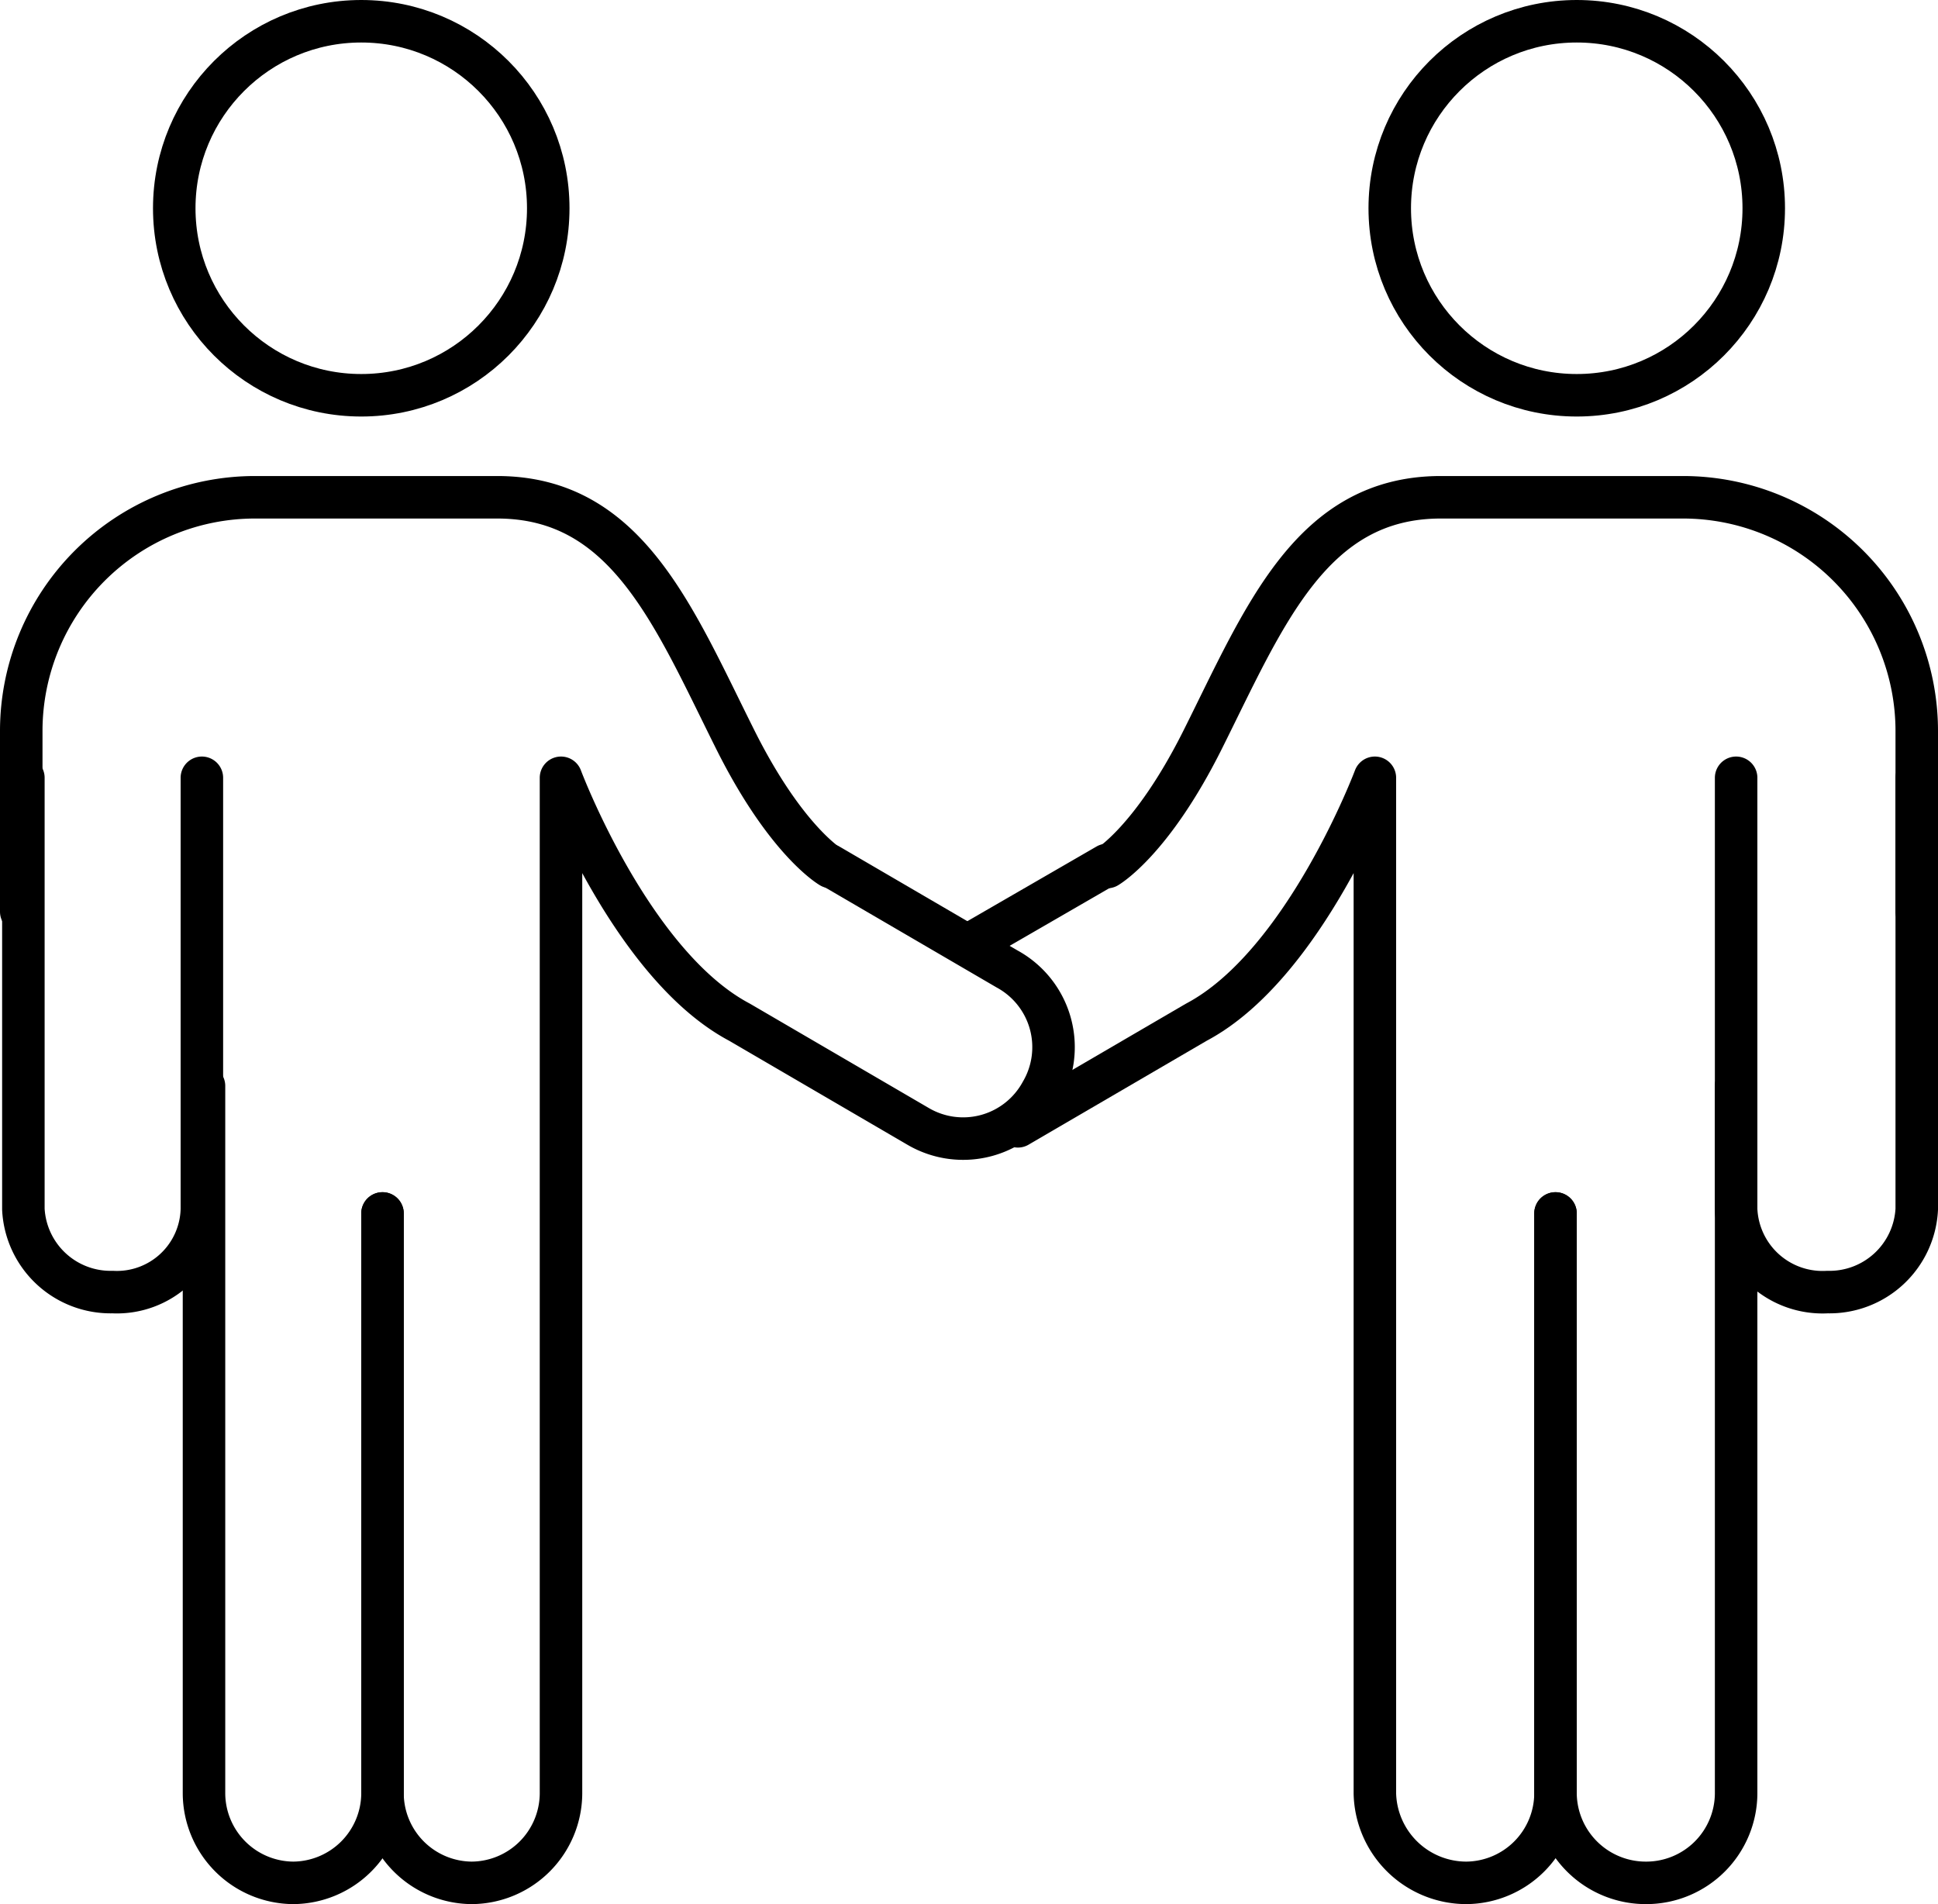 <svg id="Слой_3" data-name="Слой 3" xmlns="http://www.w3.org/2000/svg" viewBox="0 0 91.2 89.6"><defs><style>.cls-1,.cls-2{fill:none;stroke:#000;stroke-width:2px}.cls-1{stroke-linecap:round;stroke-linejoin:round}.cls-2{stroke-miterlimit:10}</style></defs><title>interview</title><path class="cls-1" d="M18 57.1v27.3a4.23 4.23 0 0 0 4.2 4.2 4.23 4.23 0 0 0 4.2-4.2V36.6s3.3 8.8 8.4 11.5l8.4 4.9a4.19 4.19 0 0 0 5.8-1.6 4.19 4.19 0 0 0-1.6-5.8L39 40.7"/><path class="cls-1" d="M1 42.9v-8.5a11 11 0 0 1 11-11h11.4c6.1 0 8.3 5.6 11.2 11.4 2.4 4.8 4.5 6 4.5 6M18 57.1v27.3a4.23 4.23 0 0 1-4.2 4.2 4.23 4.23 0 0 1-4.2-4.2V51.1"/><path class="cls-1" d="M9.5 36.6v20.3a4 4 0 0 1-4.2 3.9 4.11 4.11 0 0 1-4.2-3.9V36.6"/><circle class="cls-2" cx="17" cy="9.8" r="8.8"/><path class="cls-1" d="M45.7 44.4l6.4-3.7m21.1 16.4v27.3a4.23 4.23 0 0 1-4.2 4.2 4.31 4.31 0 0 1-4.3-4.2V36.6s-3.3 8.8-8.4 11.5L47.9 53"/><path class="cls-1" d="M90.2 42.9v-8.5a11 11 0 0 0-11-11H67.8c-6.1 0-8.3 5.6-11.2 11.4-2.4 4.8-4.5 6-4.5 6m21.1 16.3v27.3a4.25 4.25 0 0 0 4.3 4.2 4.23 4.23 0 0 0 4.2-4.2V51.1"/><path class="cls-1" d="M81.7 36.6v20.3a4.07 4.07 0 0 0 4.3 3.9 4.11 4.11 0 0 0 4.2-3.9V36.6"/><circle class="cls-2" cx="74.2" cy="9.8" r="8.8"/></svg>